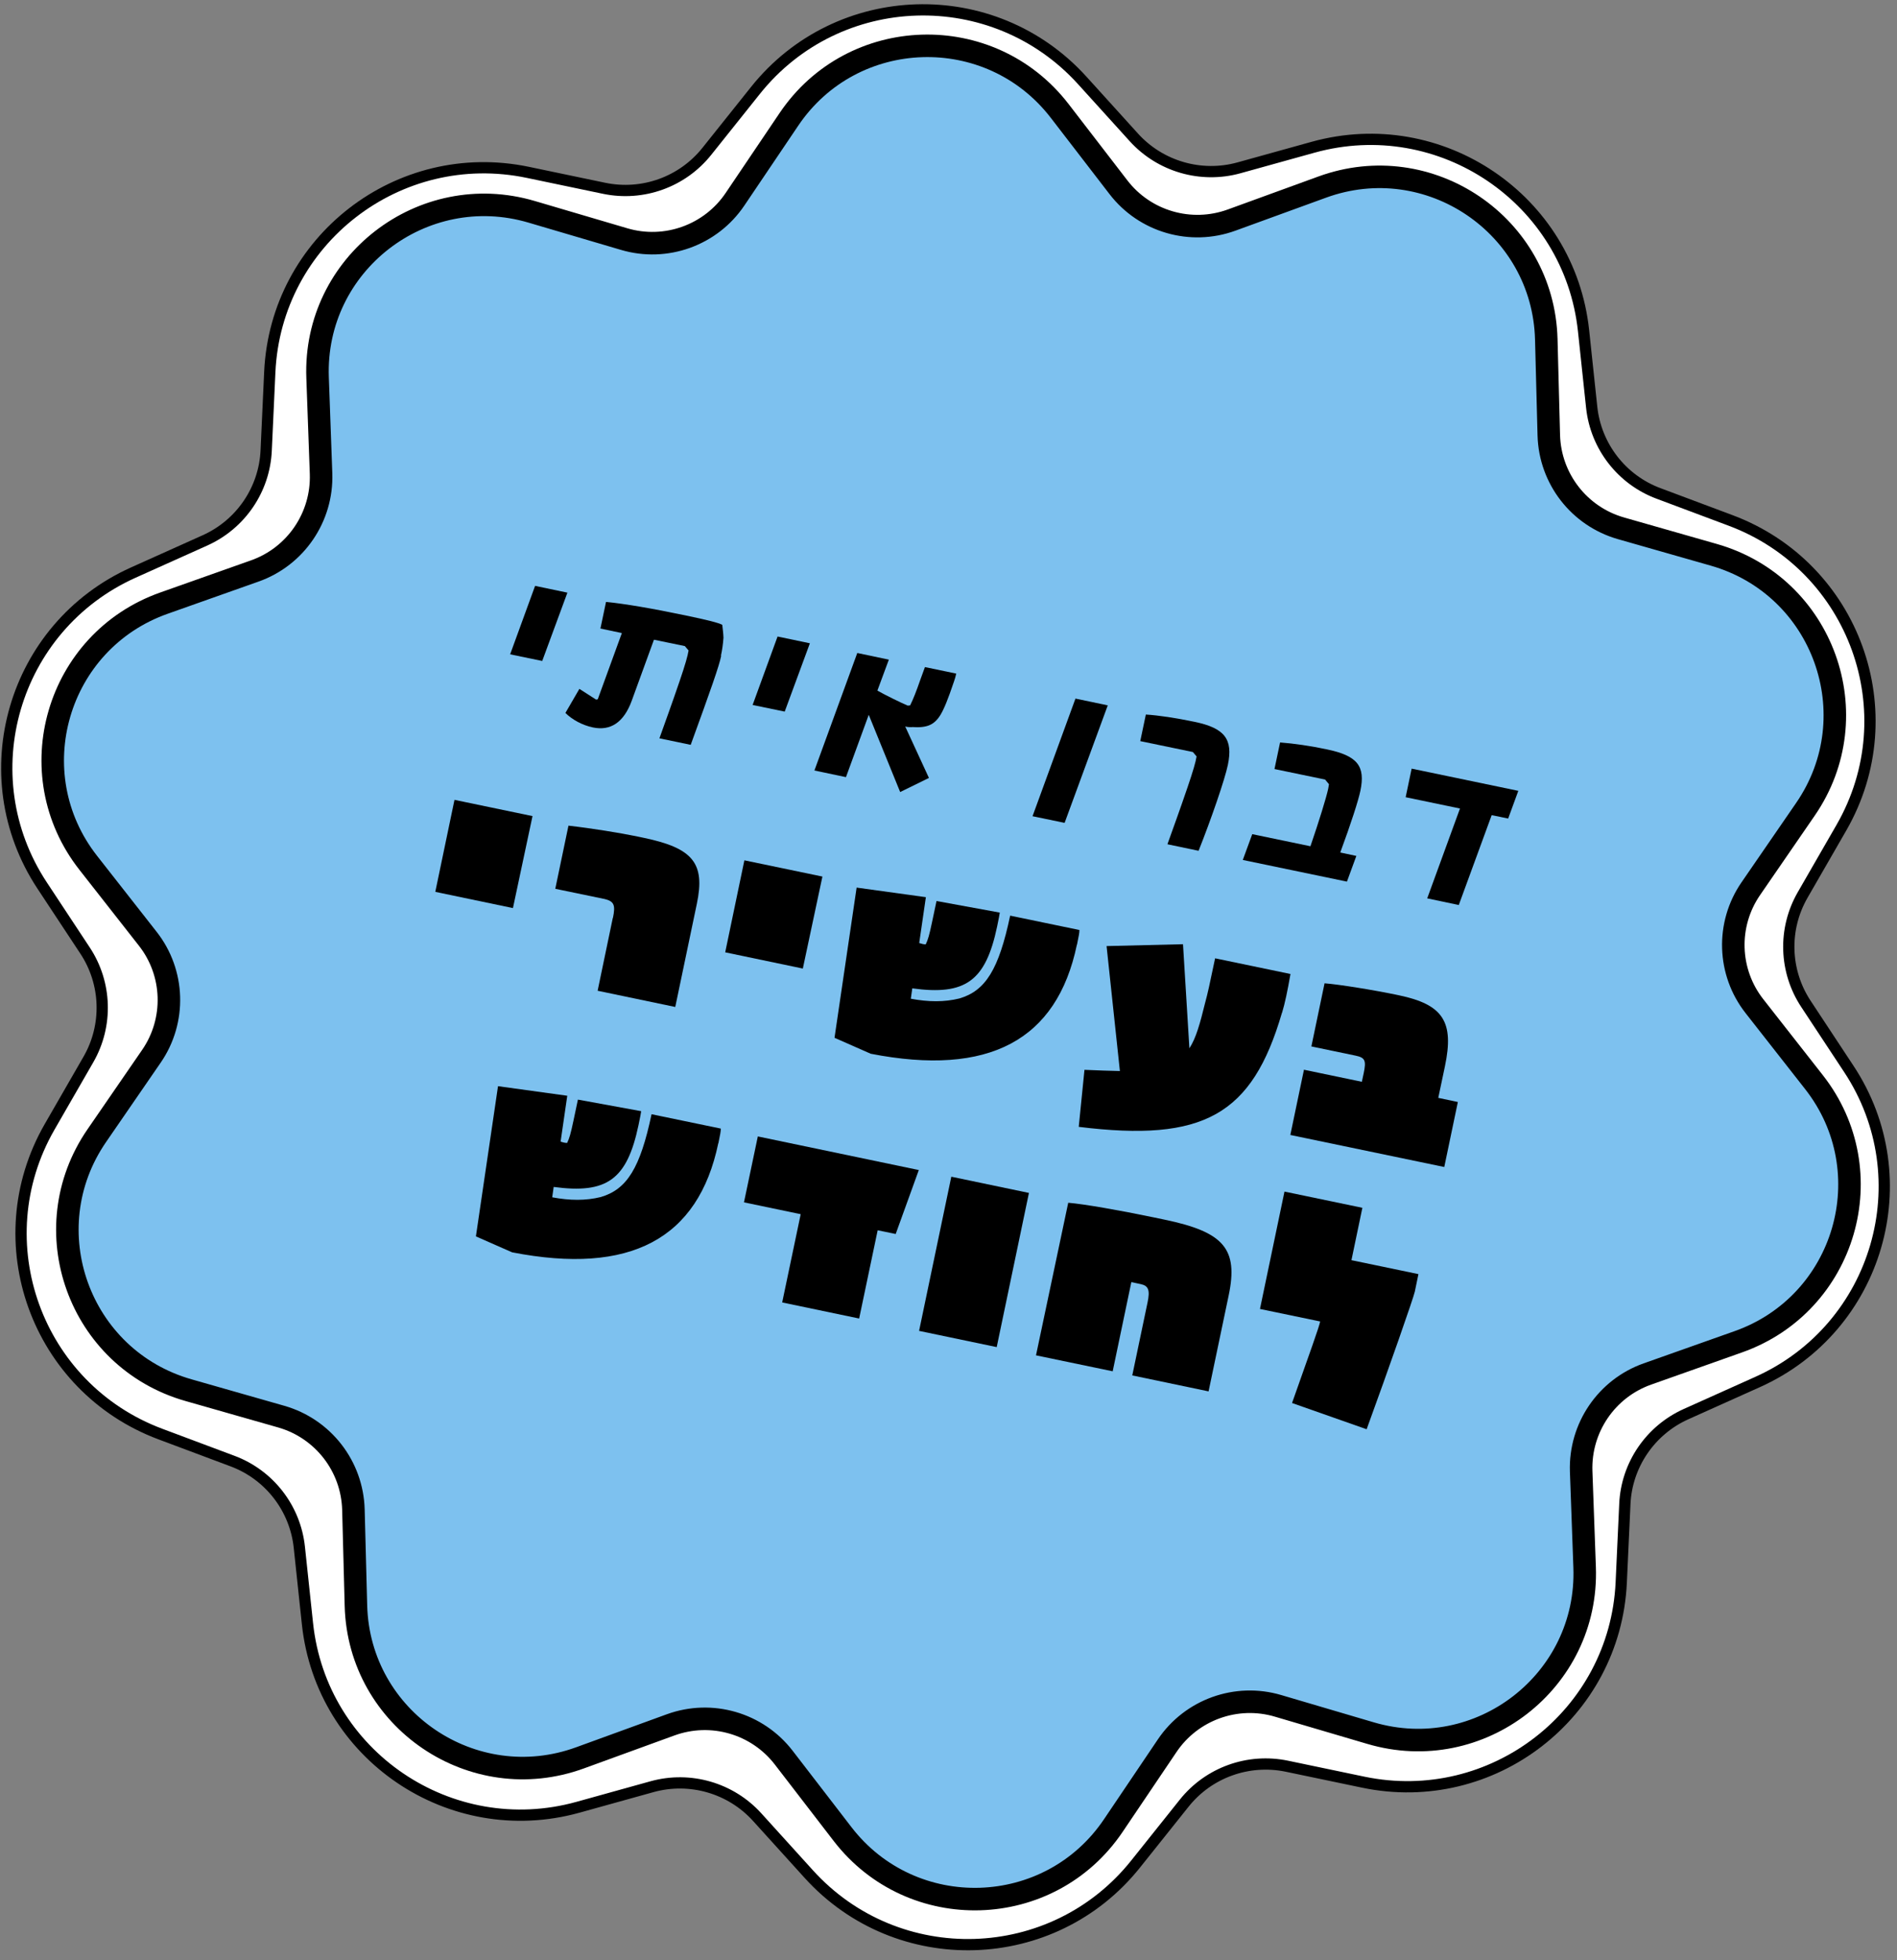 <svg width="152" height="157" viewBox="0 0 152 157" fill="none" xmlns="http://www.w3.org/2000/svg">
<rect x="0" y="0" width="152" height="157" fill="#808080" stroke="none"/>
<g clip-path="url(#clip0_2088_3488)">
<path d="M130.193 120.47L129.904 126.751C129.414 137.301 119.587 144.903 109.226 142.741L103.113 141.464C100.029 140.825 96.849 141.964 94.886 144.424L90.992 149.3C84.387 157.572 71.925 157.955 64.808 150.109L60.668 145.541C58.556 143.21 55.291 142.262 52.25 143.103L46.306 144.754C36.085 147.586 25.756 140.58 24.636 130.051L23.985 123.93C23.654 120.8 21.574 118.117 18.618 117.02L12.846 114.859C2.923 111.143 -1.302 99.443 3.969 90.266L7.084 84.858C8.653 82.132 8.546 78.757 6.818 76.138L3.382 70.933C-2.444 62.117 1.035 50.194 10.68 45.861L16.42 43.284C19.291 41.996 21.19 39.207 21.328 36.077L21.617 29.795C22.107 19.245 31.934 11.643 42.295 13.805L48.408 15.082C51.492 15.721 54.672 14.582 56.635 12.123L60.529 7.247C67.134 -1.026 79.596 -1.409 86.713 6.437L90.853 11.005C92.966 13.336 96.231 14.284 99.272 13.443L105.215 11.793C115.436 8.961 125.765 15.966 126.885 26.495L127.536 32.617C127.867 35.747 129.947 38.429 132.903 39.526L138.675 41.687C148.598 45.403 152.823 57.103 147.552 66.28L144.437 71.688C142.868 74.414 142.975 77.789 144.704 80.408L148.139 85.614C153.965 94.429 150.487 106.353 140.841 110.686L135.101 113.262C132.231 114.55 130.331 117.34 130.193 120.47Z" fill="white" stroke="black" stroke-width="0.902" stroke-miterlimit="10"/>
<path d="M126.693 117.84L126.971 125.537C127.301 134.65 118.574 141.4 109.814 138.813L102.409 136.631C99.069 135.64 95.463 136.939 93.521 139.824L89.21 146.212C84.11 153.782 73.077 154.122 67.508 146.894L62.802 140.783C60.679 138.025 57.009 136.961 53.733 138.153L46.478 140.793C37.899 143.923 28.766 137.727 28.52 128.614L28.318 120.917C28.222 117.435 25.885 114.422 22.535 113.464L15.108 111.346C6.316 108.844 2.582 98.474 7.757 90.958L12.132 84.602C14.105 81.739 13.988 77.916 11.833 75.18L7.074 69.112C1.44 61.936 4.524 51.354 13.134 48.309L20.411 45.733C23.698 44.572 25.842 41.41 25.725 37.94L25.447 30.242C25.117 21.129 33.844 14.38 42.605 16.967L50.009 19.149C53.349 20.139 56.955 18.84 58.897 15.955L63.208 9.567C68.308 1.998 79.341 1.657 84.91 8.886L89.616 14.997C91.739 17.755 95.409 18.819 98.685 17.627L105.94 14.986C114.519 11.856 123.652 18.053 123.898 27.166L124.1 34.863C124.196 38.344 126.533 41.357 129.884 42.315L137.31 44.434C146.102 46.936 149.836 57.305 144.661 64.822L140.287 71.177C138.313 74.041 138.43 77.863 140.585 80.599L145.344 86.668C150.978 93.843 147.894 104.426 139.284 107.47L132.007 110.047C128.721 111.207 126.576 114.369 126.693 117.84Z" fill="#7DC1EF" stroke="black" stroke-width="1.804" stroke-miterlimit="10"/>
<path d="M42.871 46.925L45.464 47.468L43.447 52.94L40.876 52.408L42.871 46.936V46.925Z" fill="black"/>
<path d="M57.787 52.525C57.617 53.355 56.987 55.144 55.344 59.658L52.837 59.136C53.349 57.699 53.808 56.454 54.458 54.548C54.896 53.26 55.109 52.525 55.173 52.099L54.874 51.748L52.399 51.237L50.607 56.156C49.977 57.859 48.921 58.562 47.502 58.263C46.691 58.093 45.858 57.657 45.304 57.103L46.424 55.176L47.768 56.038L47.897 56.006L49.828 50.705L48.11 50.343L48.558 48.213C50.03 48.352 52.207 48.724 54.917 49.289C56.699 49.661 57.542 49.874 57.873 50.044C57.915 50.449 57.958 50.736 57.969 51.077C57.926 51.663 57.862 52.067 57.766 52.514L57.787 52.525Z" fill="black"/>
<path d="M62.3 50.981L64.893 51.524L62.876 56.996L60.305 56.464L62.3 50.992V50.981Z" fill="black"/>
<path d="M73.077 58.242C72.906 58.242 72.725 58.242 72.532 58.189L74.432 62.309L72.127 63.438L69.609 57.252L67.784 62.245L65.256 61.713L68.691 52.301L71.22 52.834L70.302 55.314C70.879 55.644 72.244 56.315 72.735 56.517L72.927 56.496C73.173 55.996 73.397 55.442 73.77 54.367L74.112 53.43L76.619 53.952C76.576 54.165 76.512 54.377 76.438 54.59C75.957 56.017 75.648 56.773 75.36 57.252C74.858 58.072 74.272 58.317 73.066 58.231L73.077 58.242Z" fill="black"/>
<path d="M86.169 55.953L88.761 56.496L85.304 65.907L82.733 65.375L86.169 55.964V55.953Z" fill="black"/>
<path d="M95.163 63.033C95.601 61.745 95.814 61.01 95.878 60.584L95.58 60.233L91.365 59.36L91.813 57.231C92.827 57.295 94.192 57.497 95.718 57.816C98.13 58.317 98.812 59.2 98.386 61.255C98.151 62.405 97.041 65.631 96.038 68.143L93.542 67.621C94.054 66.184 94.513 64.939 95.163 63.033Z" fill="black"/>
<path d="M108.682 68.548L107.925 70.613L99.581 68.878L100.338 66.812L105.001 67.781C105.705 65.726 106.271 63.885 106.42 63.193C106.452 63.054 106.463 62.916 106.484 62.809L106.175 62.437L102.12 61.596L102.568 59.466C103.689 59.552 105.012 59.743 106.313 60.02C108.768 60.531 109.418 61.351 109.002 63.342C108.832 64.151 108.255 65.939 107.391 68.281L108.693 68.558L108.682 68.548Z" fill="black"/>
<path d="M120.824 65.556L119.523 65.29L116.887 72.487L114.358 71.954L116.983 64.758L112.63 63.853L113.11 61.564L121.657 63.342L120.846 65.556H120.824Z" fill="black"/>
<path d="M36.426 64.066L42.668 65.365L41.1 72.732L34.879 71.433L36.416 64.066H36.426Z" fill="black"/>
<path d="M49.113 73.519C49.326 72.476 49.22 72.167 48.345 71.986L44.493 71.188L45.549 66.131C47.427 66.344 49.657 66.706 51.097 67.004L51.599 67.11C55.526 67.93 56.518 69.144 55.835 72.391L54.106 80.653L47.886 79.354L49.102 73.519H49.113Z" fill="black"/>
<path d="M59.655 68.91L65.897 70.208L64.328 77.576L58.108 76.277L59.644 68.91H59.655Z" fill="black"/>
<path d="M86.286 75.67C84.686 83.335 79.223 86.242 69.769 84.4L66.867 83.122L68.638 71.092L74.187 71.859L73.653 75.532C73.877 75.606 74.016 75.638 74.176 75.638C74.357 75.266 74.464 74.893 74.677 73.882L75.04 72.167L80.108 73.094C80.094 73.228 80.023 73.601 79.895 74.212C78.977 78.576 77.366 79.748 73.098 79.162L72.981 79.992C74.4 80.259 75.67 80.269 76.876 79.971C78.977 79.354 80.034 77.629 80.941 73.338L86.489 74.488C86.489 74.722 86.446 74.925 86.297 75.659L86.286 75.67Z" fill="black"/>
<path d="M102.718 81.121C100.328 89.319 96.444 91.49 86.436 90.255L86.895 85.688C87.972 85.731 88.9 85.773 89.733 85.784L88.666 75.776L94.79 75.627L95.302 83.963C95.836 83.144 96.156 81.972 96.551 80.365C96.796 79.46 96.882 79.034 97.362 76.756L103.401 78.012C103.166 79.364 102.953 80.376 102.729 81.11L102.718 81.121Z" fill="black"/>
<path d="M104.468 85.677L109.12 86.646L109.269 85.954C109.483 84.932 109.376 84.709 108.608 84.549L105.076 83.814L106.132 78.757C107.253 78.843 110.016 79.279 112.086 79.716C115.639 80.461 116.525 81.834 115.778 85.401L115.244 87.934L116.813 88.265L115.724 93.471L103.39 90.905L104.478 85.699L104.468 85.677Z" fill="black"/>
<path d="M57.552 91.575C55.952 99.241 50.489 102.147 41.035 100.305L38.133 99.028L39.904 86.998L45.453 87.764L44.919 91.437C45.143 91.512 45.282 91.543 45.442 91.543C45.623 91.171 45.73 90.798 45.944 89.787L46.306 88.073L51.374 88.999C51.36 89.134 51.289 89.507 51.161 90.117C50.243 94.482 48.632 95.642 44.364 95.067L44.247 95.898C45.666 96.164 46.936 96.175 48.142 95.876C50.243 95.259 51.3 93.534 52.207 89.244L57.755 90.394C57.755 90.628 57.712 90.83 57.563 91.565L57.552 91.575Z" fill="black"/>
<path d="M71.765 98.836L70.325 98.538L68.841 105.607L62.674 104.319L64.157 97.25L59.612 96.302L60.722 91.022L73.621 93.715L71.765 98.847V98.836Z" fill="black"/>
<path d="M76.225 94.248L82.445 95.547L79.863 107.896L73.643 106.597L76.225 94.248Z" fill="black"/>
<path d="M85.603 96.335C86.873 96.441 89.679 96.931 92.389 97.495L93.307 97.687C98.076 98.677 99.229 100.029 98.45 103.755L96.839 111.442L90.725 110.164L91.952 104.309C92.155 103.34 92.027 102.978 91.397 102.85L90.65 102.69L89.156 109.834L83.011 108.556L85.593 96.335H85.603Z" fill="black"/>
<path d="M103.529 112.368C104.926 108.418 105.727 106.203 105.78 105.842L100.957 104.841L102.921 95.44L109.162 96.739L108.287 100.934L113.654 102.051L113.366 103.446C113.27 103.915 111.328 109.472 109.504 114.476L103.539 112.378L103.529 112.368Z" fill="black"/>
</g>
<defs>
<clipPath id="clip0_2088_3488">
<rect width="151.522" height="156.032" fill="white" transform="translate(0 0.263)"/>
</clipPath>
</defs>
</svg>
